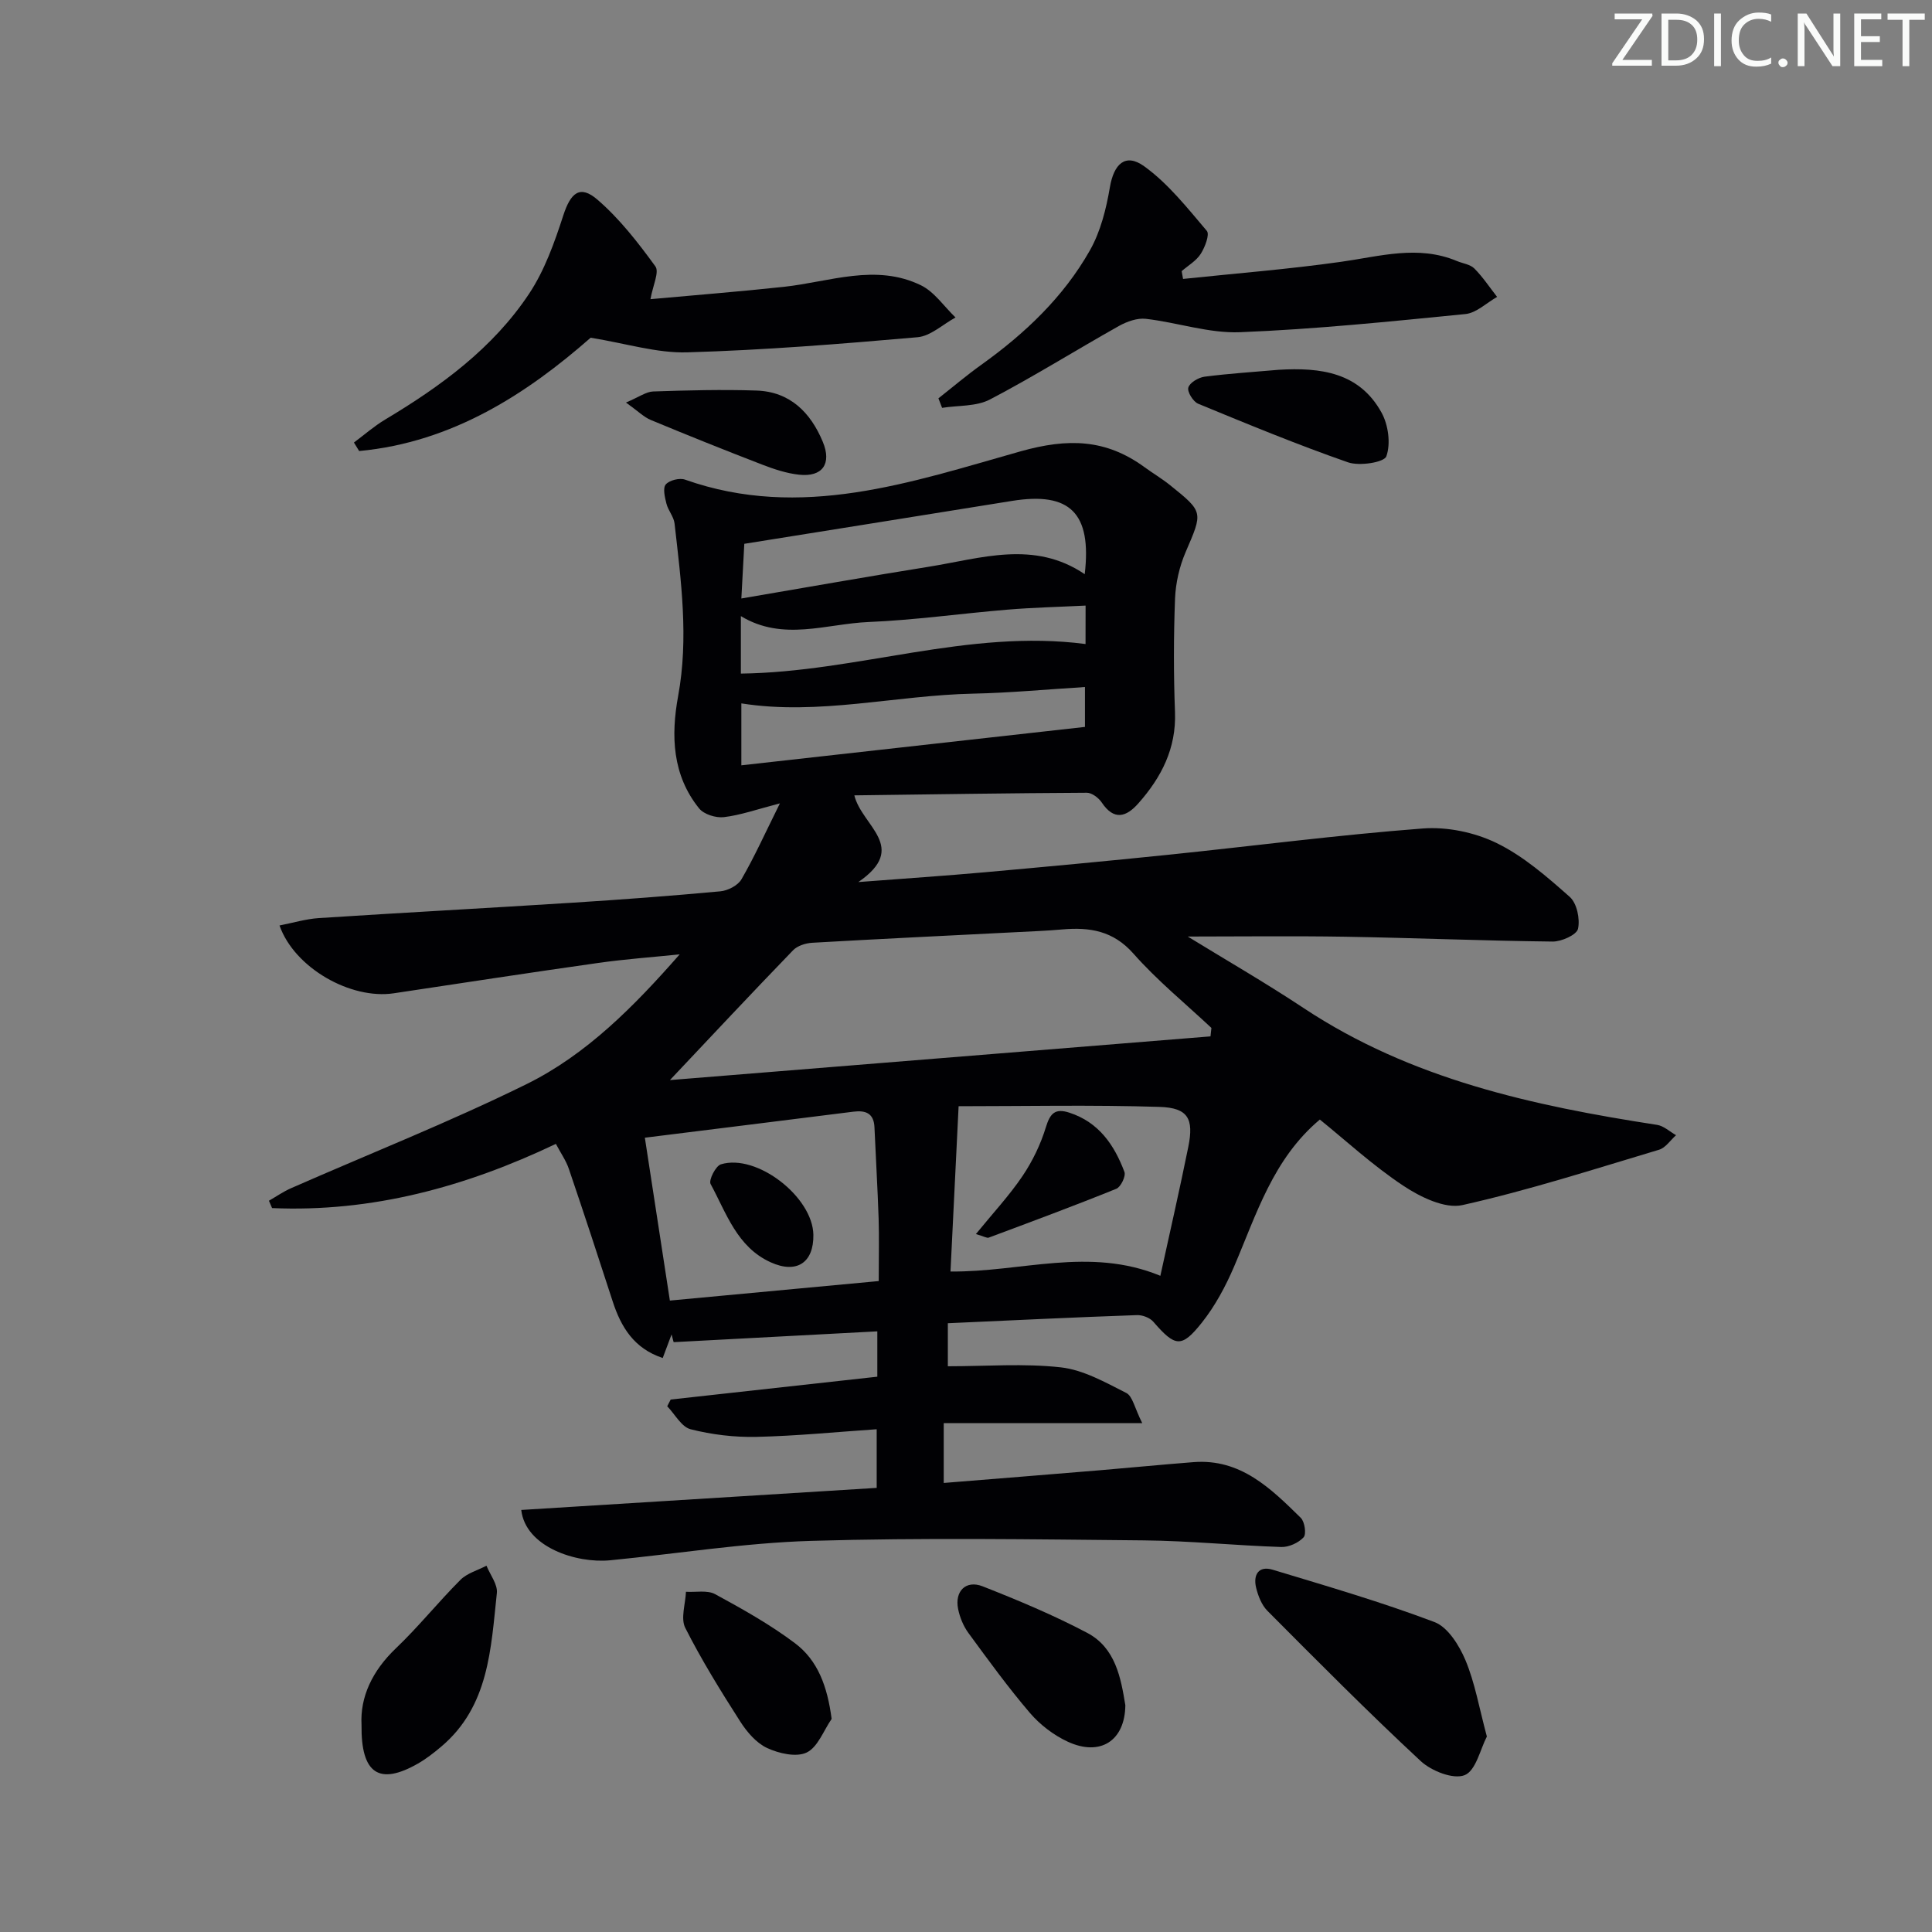 <svg enable-background="new 0 0 400 400" viewBox="0 0 400 400" xmlns="http://www.w3.org/2000/svg"><rect x="0" y="0" width="400" height="400" fill="#808080" stroke="none"/><path d="m342.2 3.2-6.3 9.2h6.1v1.2h-8.2v-.5l6.2-9.1h-5.7v-1.2h7.8v.4z" fill="#fafbfa"/><path d="m344 13.7v-10.9h3.1c1.6 0 3 .5 4.1 1.4 1.1 1 1.6 2.2 1.6 3.9s-.5 3-1.6 4-2.5 1.5-4.2 1.5h-3zm1.4-9.6v8.4h1.6c1.4 0 2.5-.4 3.2-1.1.8-.8 1.2-1.8 1.2-3.2s-.4-2.4-1.2-3.1-1.8-1-3.1-1z" fill="#fafbfa"/><path d="m356.3 2.8v10.9h-1.4v-10.9z" fill="#fafbfa"/><path d="m366.6 13.2c-.8.4-1.8.6-3 .6-1.6 0-2.8-.5-3.7-1.5s-1.4-2.3-1.4-3.9c0-1.7.5-3.2 1.6-4.2s2.4-1.6 4-1.6c1 0 1.9.1 2.6.4v1.5c-.8-.4-1.6-.6-2.6-.6-1.2 0-2.2.4-3 1.2s-1.1 1.9-1.1 3.3c0 1.3.4 2.3 1.1 3.1s1.6 1.1 2.8 1.1c1.1 0 2-.2 2.8-.7v1.3z" fill="#fafbfa"/><path d="m368.2 13c0-.3.1-.5.3-.6.2-.2.4-.3.6-.3.3 0 .5.1.7.3s.3.4.3.6-.1.5-.3.6c-.2.2-.4.3-.7.3s-.5-.1-.6-.3c-.2-.2-.3-.4-.3-.6z" fill="#fafbfa"/><path d="m381.1 13.7h-1.7l-5.5-8.4c-.2-.2-.3-.5-.4-.7 0 .2.1.8.1 1.5v7.6h-1.4v-10.9h1.8l5.3 8.3c.3.4.4.6.4.8 0-.3-.1-.8-.1-1.6v-7.5h1.4v10.9z" fill="#fafbfa"/><path d="m389.7 13.7h-5.8v-10.9h5.6v1.2h-4.2v3.5h3.9v1.2h-3.9v3.7h4.4z" fill="#fafbfa"/><path d="m398.4 4.1h-3.1v9.6h-1.4v-9.6h-3.1v-1.3h7.7v1.3z" fill="#fafbfa"/><g fill="#010104"><path d="m196.24 273.96v8.91c7.96 0 15.78-.63 23.42.23 4.67.53 9.2 3.11 13.53 5.3 1.3.66 1.71 3.09 3.3 6.25-14.67 0-27.72 0-41.1 0v12.38c10.9-.88 21.62-1.74 32.34-2.63 6.46-.54 12.91-1.18 19.37-1.68 9.76-.76 16.01 5.45 22.21 11.53.82.8 1.19 3.37.59 4.03-1.06 1.15-3.06 2.06-4.63 2.01-9.48-.31-18.94-1.28-28.41-1.37-22.96-.22-45.94-.58-68.88.1-13.91.41-27.77 2.67-41.66 4.02-7 .68-17.52-2.73-18.4-10.42 24.42-1.52 48.81-3.03 73.59-4.57 0-3.97 0-7.55 0-12.14-8.2.55-16.55 1.39-24.91 1.58-4.54.1-9.22-.46-13.62-1.58-1.89-.48-3.24-3.11-4.84-4.76.24-.46.48-.92.72-1.39 14.27-1.58 28.54-3.15 42.78-4.73 0-3.51 0-6.44 0-9.39-14.24.76-28.21 1.5-42.17 2.24-.14-.53-.29-1.06-.43-1.6-.55 1.46-1.1 2.93-1.83 4.88-5.94-1.97-8.63-6.38-10.37-11.75-2.97-9.16-5.97-18.31-9.07-27.42-.57-1.69-1.65-3.21-2.68-5.16-18.72 8.91-38.11 14.19-58.76 13.29-.22-.51-.43-1.01-.65-1.52 1.53-.88 2.99-1.9 4.59-2.6 16.26-7.15 32.81-13.69 48.72-21.53 12.45-6.14 22.27-16.1 31.73-26.88-5.61.58-11.24.98-16.82 1.77-14.14 2-28.25 4.17-42.37 6.29-8.93 1.34-20.57-5.25-23.66-14.04 2.78-.54 5.44-1.35 8.14-1.53 17.42-1.13 34.85-2.06 52.28-3.17 10.29-.65 20.58-1.42 30.84-2.37 1.56-.14 3.64-1.21 4.38-2.49 2.65-4.57 4.83-9.41 7.96-15.72-4.78 1.24-8.14 2.44-11.59 2.85-1.65.2-4.13-.57-5.13-1.8-5.56-6.89-5.86-15.04-4.35-23.27 2.21-11.99.61-23.84-.74-35.72-.16-1.41-1.32-2.69-1.68-4.11-.33-1.31-.79-3.22-.14-3.98.74-.87 2.85-1.4 3.98-1 24.03 8.51 46.89.51 69.46-5.85 9.88-2.78 17.69-2.55 25.66 3.26 1.74 1.27 3.62 2.38 5.3 3.73 6.99 5.61 6.8 5.56 3.23 13.87-1.28 2.98-2.06 6.38-2.19 9.62-.3 7.82-.31 15.67-.01 23.49.28 7.53-2.81 13.51-7.57 18.89-2.52 2.86-5.06 3.64-7.61-.18-.64-.95-2.03-2-3.07-2-15.9.08-31.8.33-48.14.54 1.56 6.38 11.36 10.71.83 17.95 9.75-.75 17.93-1.29 26.1-2.02 12.74-1.14 25.47-2.33 38.19-3.64 17.51-1.81 34.99-4.09 52.54-5.43 5.04-.39 10.74.79 15.29 3 5.57 2.71 10.47 7 15.17 11.16 1.48 1.31 2.16 4.58 1.71 6.61-.28 1.25-3.42 2.66-5.26 2.64-14.31-.16-28.61-.76-42.92-1-10.88-.18-21.76-.04-32.62-.04 7.75 4.76 16.03 9.53 23.98 14.8 22.22 14.73 47.42 20.22 73.18 24.19 1.39.21 2.63 1.4 3.94 2.14-1.17 1.03-2.17 2.61-3.52 3.01-13.51 4.04-26.97 8.39-40.71 11.46-3.65.82-8.74-1.68-12.26-4.02-6.33-4.2-11.98-9.43-17.26-13.69-9.71 8.16-13.12 19.62-17.76 30.45-1.75 4.08-3.92 8.14-6.67 11.6-4.23 5.32-5.53 5.02-10.05-.19-.72-.83-2.25-1.41-3.38-1.37-12.93.45-25.85 1.08-39.16 1.68zm-57.54-50.34c36.8-2.98 74.36-6.01 111.92-9.05.06-.58.13-1.16.19-1.75-5.43-5.09-11.25-9.84-16.15-15.39-4.21-4.76-9.07-5.49-14.73-5-3.14.28-6.29.4-9.44.56-14.11.72-28.22 1.39-42.33 2.2-1.37.08-3.07.62-3.97 1.56-8.66 8.96-17.16 18.04-25.49 26.87zm43.23 41.61c0-4.98.11-8.97-.02-12.95-.21-6.29-.59-12.57-.86-18.86-.12-2.92-1.8-3.58-4.35-3.26-14.21 1.79-28.43 3.55-43.19 5.39 1.84 11.97 3.46 22.55 5.18 33.72 14.54-1.36 28.7-2.68 43.24-4.04zm14.86-1.98c14.6.17 28.7-5.19 43.45.89 1.97-9.03 4-17.85 5.79-26.72 1.17-5.8-.05-8.06-5.95-8.25-14.02-.44-28.07-.14-41.61-.14-.57 11.66-1.12 22.83-1.68 34.22zm27.79-144.37c1.48-12.68-3.05-17.11-15.07-15.17-18.42 2.97-36.85 5.91-55.41 8.88-.19 3.46-.38 6.99-.61 11.32 13.45-2.29 26.14-4.55 38.86-6.58 10.81-1.74 21.76-5.55 32.23 1.55zm.05 23.36c-7.93.49-15.51 1.21-23.1 1.37-16.08.33-31.99 4.56-48.04 2.02v12.82c23.91-2.67 47.4-5.3 71.14-7.95 0-2.67 0-5.09 0-8.26zm.13-16.86c-5.59.28-10.89.4-16.15.84-9.59.79-19.15 2.16-28.76 2.56-8.76.36-17.72 4.07-26.46-1.22v11.9c24.08-.3 47.08-9.29 71.36-6.12.01-2.55.01-5.17.01-7.96z"/><path d="m73.28 91.62c2.15-1.6 4.18-3.39 6.47-4.76 11.52-6.89 22.29-14.75 29.79-26.04 3.22-4.85 5.26-10.61 7.08-16.21 1.53-4.71 3.45-6.41 7.09-3.26 4.58 3.95 8.4 8.88 11.98 13.8.85 1.17-.53 3.98-1.02 6.79 8.95-.82 18.32-1.55 27.66-2.56 9.46-1.03 18.97-4.87 28.33-.32 2.81 1.37 4.8 4.4 7.17 6.67-2.62 1.42-5.15 3.85-7.87 4.09-15.88 1.39-31.78 2.67-47.71 3.13-6.25.18-12.57-1.83-19.96-3.03-13.08 11.48-28.54 21.65-47.93 23.46-.36-.59-.72-1.18-1.08-1.76z"/><path d="m194.29 82.47c2.95-2.32 5.82-4.76 8.87-6.94 9.03-6.46 17.01-14.01 22.49-23.69 2.21-3.9 3.38-8.59 4.14-13.07.81-4.78 3.18-7.16 7.08-4.36 4.98 3.58 8.95 8.64 12.99 13.39.63.74-.39 3.4-1.27 4.77-.92 1.44-2.6 2.4-3.94 3.57.1.54.2 1.08.29 1.61 10.92-1.15 21.87-2.01 32.74-3.55 8.03-1.13 15.93-3.52 23.95-.16 1.22.51 2.76.69 3.62 1.55 1.76 1.77 3.16 3.9 4.71 5.88-2.18 1.23-4.28 3.32-6.56 3.55-15.53 1.54-31.08 3.14-46.66 3.76-6.45.26-12.97-2.02-19.5-2.77-1.78-.21-3.92.56-5.56 1.47-8.94 5.02-17.65 10.48-26.73 15.23-2.83 1.48-6.57 1.2-9.9 1.73-.24-.66-.5-1.32-.76-1.97z"/><path d="m307.84 359.53c-1.35 2.57-2.27 7.08-4.61 8-2.35.93-6.89-.87-9.11-2.94-10.84-10.07-21.27-20.59-31.71-31.08-1.2-1.21-1.94-3.11-2.35-4.82-.63-2.61.5-4.58 3.42-3.7 11.24 3.4 22.54 6.69 33.51 10.84 2.78 1.05 5.13 4.84 6.42 7.9 1.96 4.69 2.83 9.84 4.43 15.8z"/><path d="m74.85 357.1c-.31-5.73 2.2-11.15 7.12-15.84 4.69-4.47 8.77-9.58 13.36-14.17 1.39-1.39 3.57-1.97 5.39-2.93.76 1.89 2.34 3.87 2.15 5.66-1.24 11.5-1.61 23.44-11.53 31.81-1.52 1.28-3.11 2.53-4.83 3.51-7.95 4.53-11.79 2.19-11.66-8.04z"/><path d="m232.99 353.05c-.08 7.36-5.18 10.66-11.92 7.55-2.92-1.35-5.73-3.5-7.83-5.95-4.52-5.28-8.62-10.94-12.74-16.56-1.04-1.42-1.78-3.23-2.13-4.96-.75-3.68 1.6-6.06 5.07-4.7 7.35 2.89 14.68 5.96 21.66 9.64 5.86 3.1 6.96 9.31 7.89 14.98z"/><path d="m172.18 355.88c-1.67 2.42-2.86 5.85-5.17 6.96-2.14 1.03-5.76.2-8.2-.94-2.25-1.05-4.19-3.34-5.58-5.52-4.03-6.3-7.98-12.68-11.35-19.34-1-1.96.04-4.96.14-7.48 2.04.13 4.43-.39 6.05.5 5.67 3.08 11.36 6.27 16.51 10.14 4.74 3.56 6.72 8.94 7.6 15.68z"/><path d="m264.76 76.56c8.59-.51 16.66.49 21.27 8.86 1.41 2.55 1.93 6.44 1 9.05-.45 1.27-5.57 2.07-7.94 1.25-10.48-3.65-20.76-7.9-31.02-12.13-1.04-.43-2.3-2.47-2.04-3.35.29-1.02 2.1-2.08 3.36-2.25 5.1-.66 10.24-.98 15.37-1.43z"/><path d="m129.6 83.34c2.75-1.16 4.17-2.24 5.63-2.29 7.13-.24 14.28-.43 21.41-.19 6.92.24 11.18 4.53 13.71 10.61 1.9 4.56-.08 7.34-4.92 6.81-2.59-.28-5.16-1.14-7.61-2.08-7.73-2.98-15.41-6.06-23.06-9.24-1.44-.59-2.62-1.8-5.16-3.62z"/><path d="m168.4 255.65c.09 5.78-3.46 8.14-8.85 5.69-6.97-3.16-9.16-10.18-12.43-16.21-.43-.79 1.05-3.74 2.14-4.07 7.41-2.27 19.01 6.74 19.14 14.59z"/><path d="m202.05 255.5c3.54-4.35 6.91-7.96 9.64-12 2.07-3.07 3.76-6.56 4.84-10.1.88-2.89 1.91-3.99 4.85-3.04 6.1 1.97 9.32 6.68 11.42 12.27.33.88-.75 3.12-1.67 3.49-8.74 3.54-17.59 6.82-26.43 10.12-.37.13-.93-.24-2.65-.74z"/></g></svg>